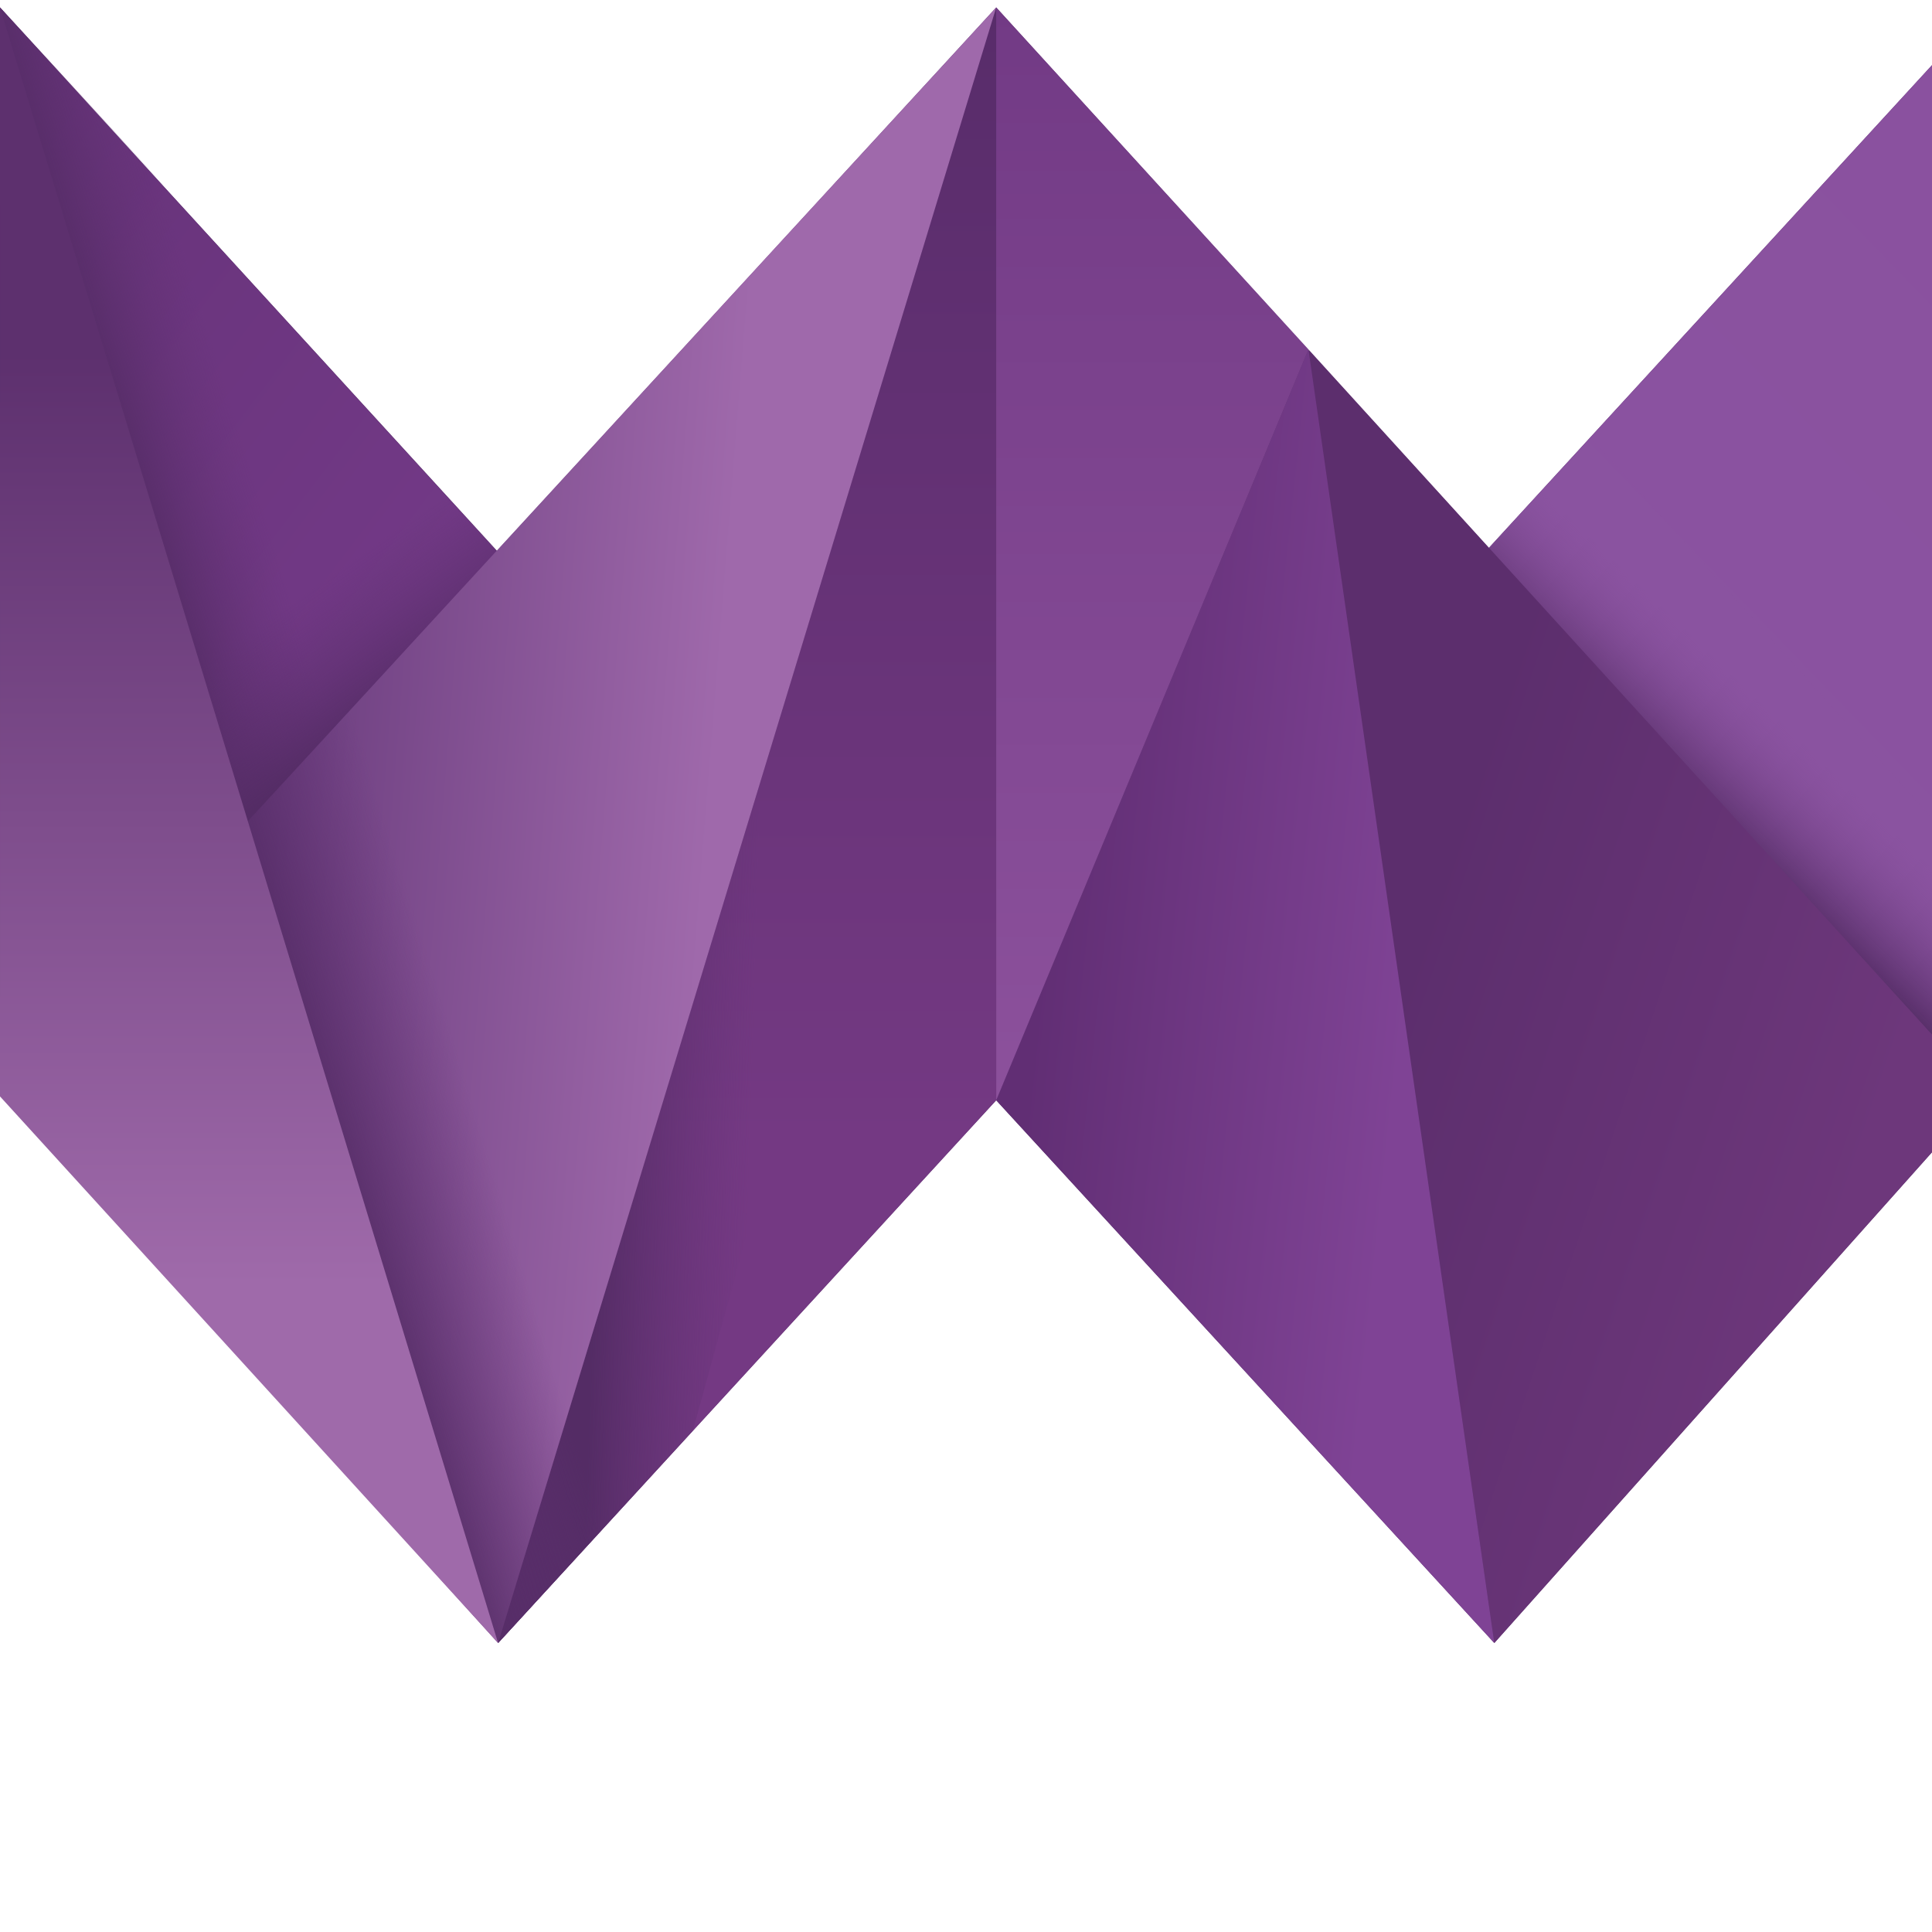 <svg viewBox="0 0 60 60" xmlns="http://www.w3.org/2000/svg"><defs><linearGradient x1="12.932%" y1="9.052%" x2="71.216%" y2="81.625%" id="linearGradient-1"><stop stop-color="#67337A" offset="0%"/><stop stop-color="#723986" offset="100%"/></linearGradient><linearGradient x1="91.997%" y1="52.448%" x2="29.654%" y2="52.448%" id="linearGradient-2"><stop stop-color="#623274" stop-opacity="0" offset="0%"/><stop stop-color="#542C65" offset="100%"/></linearGradient><linearGradient x1="91.675%" y1="5.599%" x2="56.225%" y2="79.874%" id="linearGradient-3"><stop stop-color="#8A519F" offset="0%"/><stop stop-color="#8A53A0" offset="100%"/></linearGradient><linearGradient x1="63.479%" y1="48.225%" x2="0%" y2="48.225%" id="linearGradient-4"><stop stop-color="#8A529F" stop-opacity=".1" offset="0%"/><stop stop-color="#542C65" offset="100%"/></linearGradient><linearGradient x1="24.699%" y1="31.401%" x2="80.097%" y2="66.964%" id="linearGradient-5"><stop stop-color="#5C2E6D" offset="0%"/><stop stop-color="#6D377B" offset="100%"/></linearGradient><linearGradient x1="12.346%" y1="34.458%" x2="81.65%" y2="53.652%" id="linearGradient-6"><stop stop-color="#612E74" offset="0%"/><stop stop-color="#7F4395" offset="100%"/></linearGradient><linearGradient x1="100%" y1="0%" y2="69.36%" id="linearGradient-7"><stop stop-color="#582C6A" offset="0%"/><stop stop-color="#743983" offset="100%"/></linearGradient><linearGradient x1="50%" y1="74.788%" x2="19.624%" y2="71.707%" id="linearGradient-8"><stop stop-color="#623274" stop-opacity="0" offset="0%"/><stop stop-color="#542C65" offset="100%"/></linearGradient><linearGradient x1="0%" y1="0%" x2="0%" y2="100%" id="linearGradient-9"><stop stop-color="#723A85" offset="0%"/><stop stop-color="#8C519C" offset="100%"/></linearGradient><linearGradient x1="0%" y1="35.927%" x2="62.291%" y2="46.718%" id="linearGradient-10"><stop stop-color="#66397A" offset="0%"/><stop stop-color="#9F69AB" offset="100%"/></linearGradient><linearGradient x1="72%" y1="48.225%" x2="0%" y2="48.225%" id="linearGradient-11"><stop stop-color="#623274" stop-opacity="0" offset="0%"/><stop stop-color="#542C65" offset="100%"/></linearGradient><linearGradient x1="50%" y1="21.039%" x2="50%" y2="78.192%" id="linearGradient-12"><stop stop-color="#5D306E" offset="0%"/><stop stop-color="#9F6AAA" offset="100%"/></linearGradient></defs><g id="webix-logo-160" fill="none" fill-rule="evenodd"><path id="Bg" fill="#5B2E6E" d="M0 33.862L0 0.231 15.436 17.107 30.938 0.231 46.234 17.019 61.645 0.231 61.645 33.939 46.407 51.025 30.938 34.17 15.469 51.025z"/><path d="M7.735,25.628 C9.337,23.873 14.494,18.229 15.469,17.162 C13.51,15.018 3.197,3.73 0,0.231 C0.195,0.872 6.951,23.053 7.735,25.628 Z" id="Triangle-10" fill="url(#linearGradient-1)"/><path id="Shadow-4" fill="url(#linearGradient-2)" transform="translate(4.717, 13.453) rotate(-17) translate(-4.717, -13.453)" d="M4.072 -0.57L7.693 6.958 7.834 27.477 1.6 27.477z"/><path id="Triangle-9" fill="url(#linearGradient-2)" transform="translate(10.851, 21.241) rotate(-125) translate(-10.851, -21.241)" d="M7.157 14.776L14.545 17.204 13.866 27.051 8.951 27.706z"/><path id="Triangle-8" fill="url(#linearGradient-3)" d="M46.176 17.084L61.645 33.939 61.645 0.231z"/><path id="Shadow-3" fill="url(#linearGradient-4)" transform="translate(55.523, 23.764) rotate(-46) translate(-55.523, -23.764)" d="M53.832 12.409L58.589 12.291 57.272 30.585 52.456 35.236z"/><path id="Triangle-7" fill="url(#linearGradient-5)" d="M46.407 51.025L61.645 33.939 40.635 10.851z"/><path id="Triangle-6" fill="url(#linearGradient-6)" d="M30.938 34.17L46.407 51.025 40.635 10.851z"/><path id="Triangle-5" fill="url(#linearGradient-7)" d="M15.469 51.025L30.938 34.17 30.938 0.231z"/><path id="Shadow-2" fill="url(#linearGradient-8)" d="M15.469 51.025L21.518 44.434 30.938 10.146 30.938 0.231z"/><path id="Triangle-4" fill="url(#linearGradient-9)" d="M30.938 34.17L40.635 10.851 30.938 0.231z"/><path d="M7.619,25.595 C8.149,27.33 15.47,51.025 15.47,51.025 L30.938,0.231 L7.619,25.595 Z" id="Triangle-2" fill="url(#linearGradient-10)"/><path id="Shadow-1" fill="url(#linearGradient-11)" transform="translate(13.554, 35.799) rotate(-17) translate(-13.554, -35.799)" d="M10.068 24.76L17.04 20.679 16.981 47.368 10.934 50.919z"/><path id="Triangle-1" fill="url(#linearGradient-12)" d="M0 34.05L15.469 51.025 0.001 0.231z"/></g></svg>